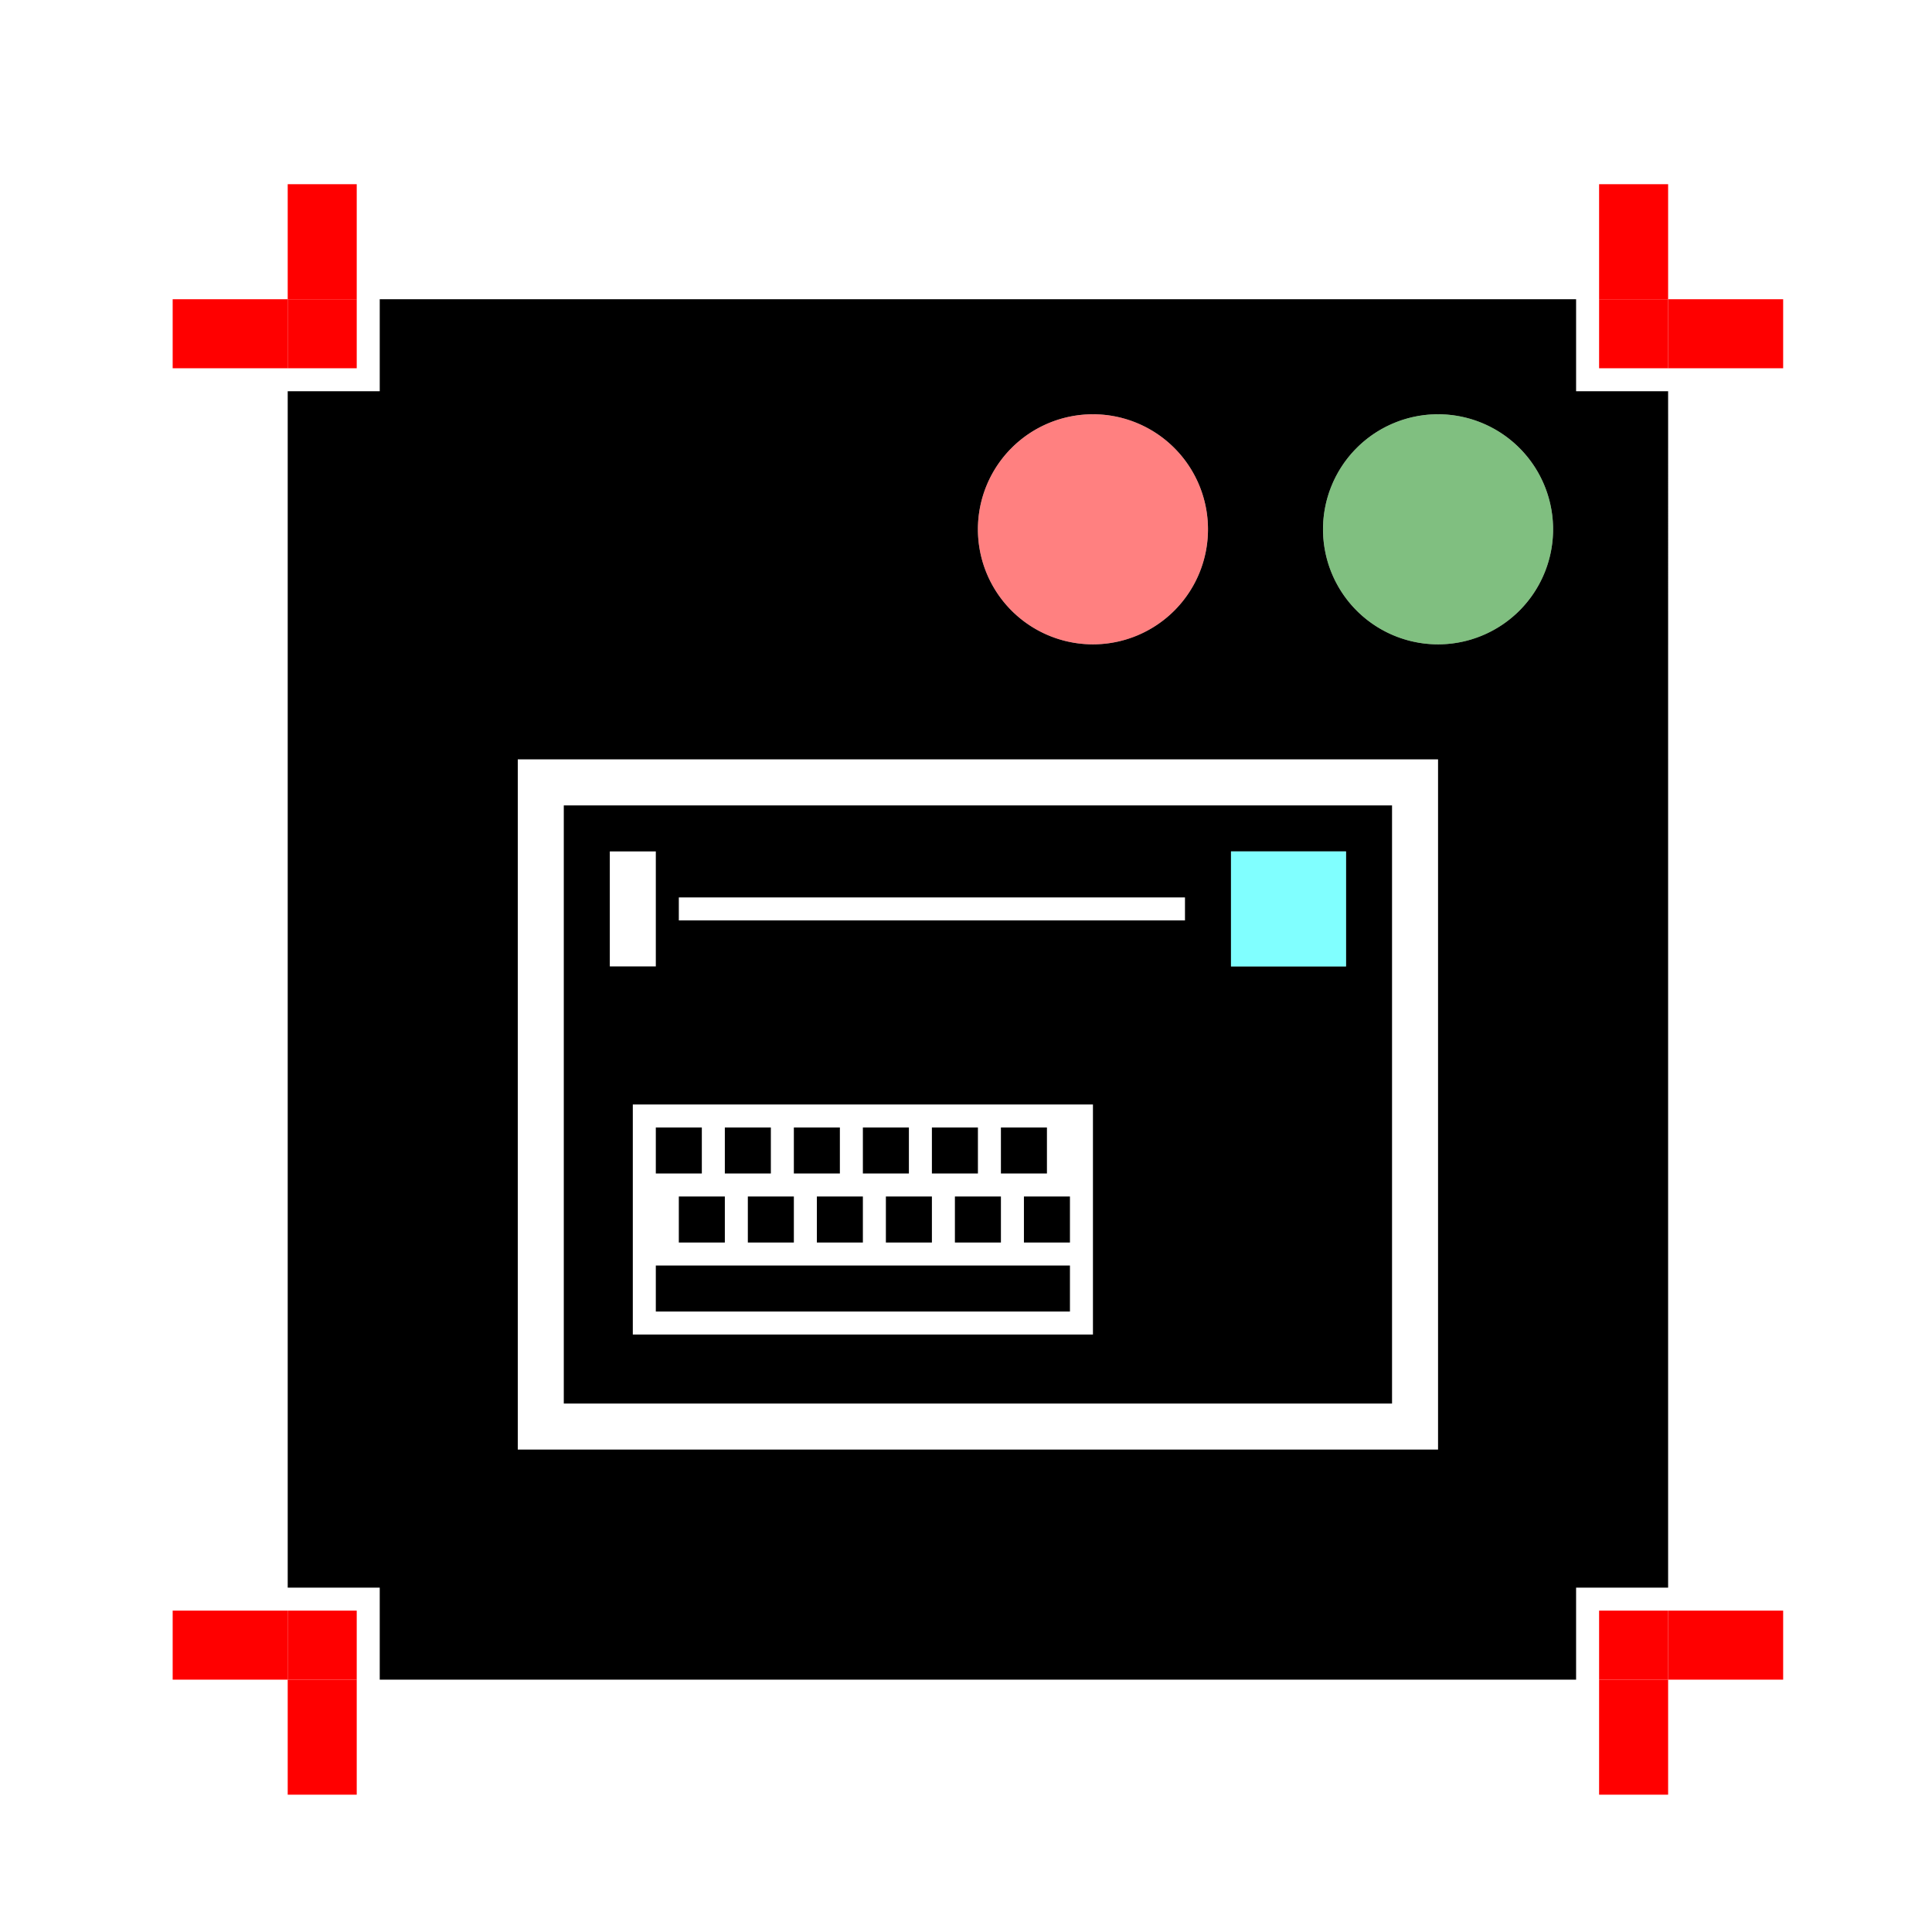 <?xml version="1.0" encoding="UTF-8" standalone="no"?>
<!-- Created with Inkscape (http://www.inkscape.org/) -->

<svg
   width="120"
   height="120"
   viewBox="0 0 120 120"
   version="1.1"
   id="svg1"
   inkscape:version="1.3.2 (091e20e, 2023-11-25, custom)"
   sodipodi:docname="perk_di.svg"
   xmlns:inkscape="http://www.inkscape.org/namespaces/inkscape"
   xmlns:sodipodi="http://sodipodi.sourceforge.net/DTD/sodipodi-0.dtd"
   xmlns="http://www.w3.org/2000/svg"
   xmlns:svg="http://www.w3.org/2000/svg">
  <sodipodi:namedview
     id="namedview1"
     pagecolor="#ffffff"
     bordercolor="#999999"
     borderopacity="1"
     inkscape:showpageshadow="2"
     inkscape:pageopacity="0"
     inkscape:pagecheckerboard="0"
     inkscape:deskcolor="#d1d1d1"
     inkscape:document-units="px"
     showgrid="true"
     inkscape:zoom="6.775"
     inkscape:cx="74.317343"
     inkscape:cy="57.785978"
     inkscape:window-width="1920"
     inkscape:window-height="1009"
     inkscape:window-x="1912"
     inkscape:window-y="-8"
     inkscape:window-maximized="1"
     inkscape:current-layer="layer1">
    <inkscape:grid
       id="grid1"
       units="px"
       originx="0"
       originy="0"
       spacingx="1"
       spacingy="1"
       empcolor="#0099e5"
       empopacity="0.302"
       color="#0099e5"
       opacity="0.149"
       empspacing="5"
       dotted="false"
       gridanglex="30"
       gridanglez="30"
       visible="true" />
  </sodipodi:namedview>
  <defs
     id="defs1" />
  <g
     inkscape:label="Livello 1"
     inkscape:groupmode="layer"
     id="layer1"
     transform="matrix(1.429,0,0,1.429,-25,-31.429)">
    <path
       d="m 34,35 v 4 h -4 v 52 h 4 v 4 h 52 v -4 h 4 V 39 h -4 v -4 z m 31,5 a 5,5 0 0 1 5,5 5,5 0 0 1 -5,5 5,5 0 0 1 -5,-5 5,5 0 0 1 5,-5 z m 15,0 a 5,5 0 0 1 5,5 5,5 0 0 1 -5,5 5,5 0 0 1 -5,-5 5,5 0 0 1 5,-5 z M 40,55 H 80 V 85 H 40 Z"
       style="fill:#000000"
       id="path24" />
    <path
       d="m 30,38 v -3 h -5 v 3 z"
       style="fill:#ff0000"
       id="path13" />
    <path
       d="m 33,35 h -3 v 3 h 3 z"
       style="fill:#ff0000"
       id="path12" />
    <path
       d="m 30,30 v 5 h 3 v -5 z"
       style="fill:#ff0000"
       id="path11" />
    <path
       d="m 30,95 v -3 h -5 v 3 z"
       style="fill:#ff0000"
       id="path23" />
    <path
       d="m 33,95 v -3 h -3 v 3 z"
       style="fill:#ff0000"
       id="path22" />
    <path
       d="m 33,95 h -3 v 5 h 3 z"
       style="fill:#ff0000"
       id="path21" />
    <path
       d="m 90,95 h -3 v 5 h 3 z"
       style="fill:#ff0000"
       id="path20" />
    <path
       d="m 90,92 h -3 v 3 h 3 z"
       style="fill:#ff0000"
       id="path19" />
    <path
       d="m 90,92 v 3 h 5 v -3 z"
       style="fill:#ff0000"
       id="path18" />
    <path
       d="m 90,35 v 3 h 5 v -3 z"
       style="fill:#ff0000"
       id="path17" />
    <path
       d="m 87,35 v 3 h 3 v -3 z"
       style="fill:#ff0000"
       id="path16" />
    <path
       d="m 87,35 h 3 v -5 h -3 z"
       style="fill:#ff0000"
       id="path15" />
    <path
       d="M 42,57 V 83 H 78 V 57 Z m 2,2 h 2 v 5 h -2 z m 27,0 h 5 v 5 h -5 z m -24,2 h 22 v 1 H 47 Z m -2,9 H 65 V 80 H 45 Z"
       style="fill:#000000"
       id="path28" />
    <rect
       style="fill:#000000"
       id="rect28"
       width="2"
       height="2"
       x="46"
       y="71" />
    <rect
       style="fill:#000000"
       id="rect28-3"
       width="2"
       height="2"
       x="49"
       y="71" />
    <rect
       style="fill:#000000"
       id="rect28-36"
       width="2"
       height="2"
       x="52"
       y="71" />
    <rect
       style="fill:#000000"
       id="rect28-2"
       width="2"
       height="2"
       x="55"
       y="71" />
    <rect
       style="fill:#000000"
       id="rect28-8"
       width="2"
       height="2"
       x="58"
       y="71" />
    <rect
       style="fill:#000000"
       id="rect28-7"
       width="2"
       height="2"
       x="61"
       y="71" />
    <rect
       style="fill:#000000"
       id="rect28-76"
       width="2"
       height="2"
       x="47"
       y="74" />
    <rect
       style="fill:#000000"
       id="rect28-5"
       width="2"
       height="2"
       x="50"
       y="74" />
    <rect
       style="fill:#000000"
       id="rect28-50"
       width="2"
       height="2"
       x="53"
       y="74" />
    <rect
       style="fill:#000000"
       id="rect28-1"
       width="2"
       height="2"
       x="56"
       y="74" />
    <rect
       style="fill:#000000"
       id="rect28-14"
       width="2"
       height="2"
       x="59"
       y="74" />
    <rect
       style="fill:#000000"
       id="rect28-17"
       width="2"
       height="2"
       x="62"
       y="74" />
    <rect
       style="fill:#000000"
       id="rect29"
       width="18"
       height="2"
       x="46"
       y="77" />
    <circle
       style="fill:#ff0000;fill-opacity:0.498;stroke-width:5"
       id="path29"
       cx="65"
       cy="45"
       r="5" />
    <circle
       style="fill:#008000;fill-opacity:0.498;stroke-width:5"
       id="path29-3"
       cx="80"
       cy="45"
       r="5" />
    <rect
       style="fill:#00ffff;fill-opacity:0.498"
       id="rect30"
       width="5"
       height="5"
       x="71"
       y="59" />
  </g>
</svg>
